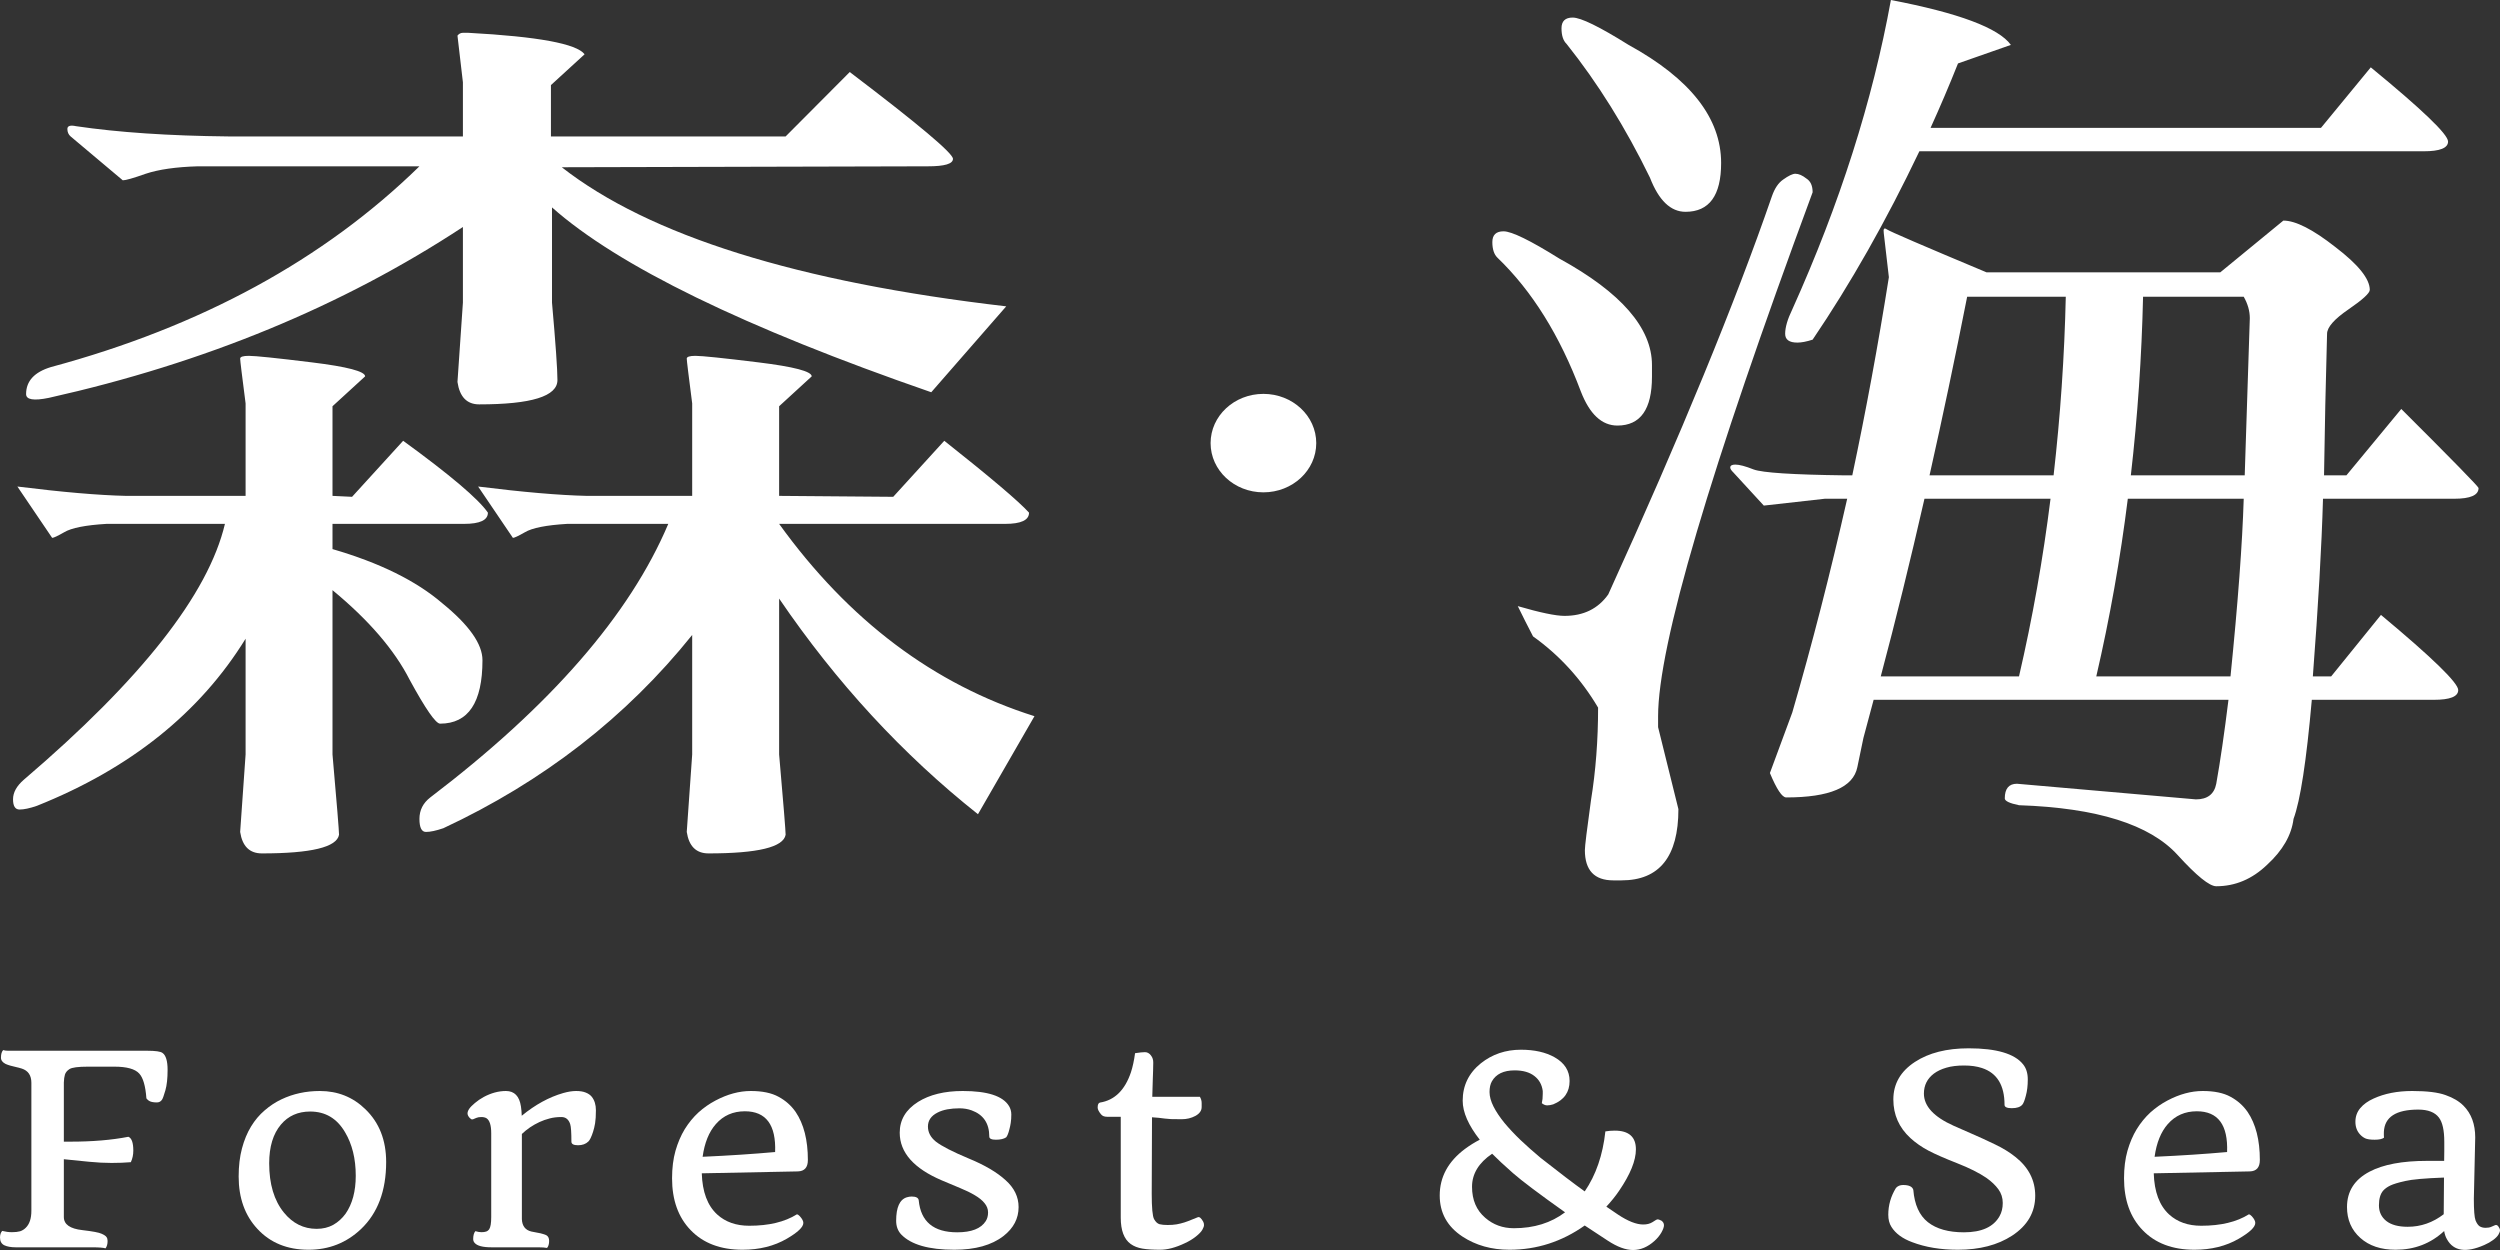 <svg width="80" height="40" viewBox="0 0 80 40" fill="none" xmlns="http://www.w3.org/2000/svg">
<rect x="0" y="0" width="80" height="40" fill="#333333" stroke="none"/>
<path d="M24.932 24.143C25.071 25.736 25.14 26.593 25.14 26.712C25.071 27.11 24.248 27.309 22.672 27.309C22.277 27.309 22.046 27.08 21.976 26.622L22.15 24.143V20.319C20.04 22.948 17.386 25.009 14.187 26.503C13.955 26.582 13.77 26.622 13.631 26.622C13.492 26.622 13.422 26.483 13.422 26.204C13.422 25.925 13.538 25.696 13.77 25.517C17.618 22.589 20.156 19.672 21.385 16.764H18.151C17.479 16.804 17.027 16.893 16.795 17.033C16.586 17.152 16.459 17.212 16.413 17.212L15.3 15.569C16.737 15.748 17.896 15.848 18.777 15.868H22.15V12.91C22.034 12.014 21.976 11.536 21.976 11.476C21.976 11.417 22.069 11.387 22.254 11.387C22.463 11.387 23.135 11.456 24.271 11.596C25.407 11.735 25.975 11.885 25.975 12.044L24.932 13V15.868L28.583 15.898L30.217 14.105C31.701 15.28 32.605 16.047 32.929 16.405C32.929 16.645 32.674 16.764 32.164 16.764H24.932C27.157 19.851 29.881 21.902 33.103 22.918L31.295 26.055C28.884 24.143 26.763 21.843 24.932 19.154V24.143ZM10.64 24.143C10.78 25.736 10.849 26.593 10.849 26.712C10.78 27.11 9.957 27.309 8.38 27.309C7.986 27.309 7.754 27.08 7.685 26.622L7.859 24.143V20.439C6.398 22.808 4.173 24.591 1.182 25.786C0.951 25.866 0.765 25.905 0.626 25.905C0.487 25.905 0.417 25.796 0.417 25.577C0.417 25.358 0.533 25.149 0.765 24.949C4.52 21.743 6.665 19.015 7.198 16.764H3.408C2.736 16.804 2.283 16.893 2.052 17.033C1.843 17.152 1.716 17.212 1.669 17.212L0.556 15.569C1.994 15.748 3.153 15.848 4.034 15.868H7.859V12.91C7.743 12.014 7.685 11.536 7.685 11.476C7.685 11.417 7.777 11.387 7.963 11.387C8.172 11.387 8.844 11.456 9.98 11.596C11.116 11.735 11.684 11.885 11.684 12.044L10.64 13V15.868L11.266 15.898L12.901 14.105C14.407 15.201 15.311 15.967 15.613 16.405C15.613 16.645 15.358 16.764 14.848 16.764H10.64V17.571C12.147 18.009 13.318 18.586 14.152 19.303C15.01 20 15.439 20.608 15.439 21.126C15.439 22.48 14.987 23.157 14.083 23.157C13.944 23.157 13.619 22.689 13.109 21.753C12.622 20.797 11.799 19.841 10.64 18.885V24.143ZM17.664 9.684C17.78 10.998 17.838 11.825 17.838 12.163C17.838 12.681 17.004 12.94 15.335 12.94C14.941 12.94 14.709 12.701 14.639 12.223L14.813 9.684V7.264C10.965 9.793 6.549 11.616 1.565 12.731C1.078 12.831 0.835 12.791 0.835 12.611C0.835 12.193 1.101 11.905 1.634 11.745C6.433 10.451 10.362 8.31 13.422 5.322H6.329C5.633 5.342 5.077 5.422 4.66 5.561C4.265 5.701 4.022 5.77 3.929 5.77L2.26 4.366C2.191 4.307 2.156 4.227 2.156 4.127C2.156 4.028 2.249 3.998 2.434 4.038C3.779 4.237 5.401 4.346 7.302 4.366H14.813V2.634L14.639 1.14C14.685 1.08 14.743 1.05 14.813 1.05H14.987C17.212 1.17 18.453 1.399 18.707 1.737L17.63 2.723V4.366H25.14L27.192 2.305C29.394 3.978 30.495 4.904 30.495 5.083C30.495 5.243 30.229 5.322 29.695 5.322L17.977 5.352C20.782 7.543 25.523 9.027 32.199 9.803L29.8 12.552C23.819 10.48 19.774 8.509 17.664 6.637V9.684Z" fill="white"/>
<path d="M42.12 14.18C42.12 15.05 41.363 15.755 40.429 15.755C39.495 15.755 38.739 15.05 38.739 14.18C38.739 13.31 39.495 12.604 40.429 12.604C41.363 12.604 42.12 13.31 42.12 14.18Z" fill="white"/>
<path d="M61.745 15.211H65.715C65.931 13.316 66.062 11.411 66.105 9.495H62.949C62.559 11.473 62.157 13.378 61.745 15.211ZM71.831 15.211L71.994 10.182C71.994 9.953 71.929 9.724 71.799 9.495H68.578C68.534 11.411 68.404 13.316 68.187 15.211H71.831ZM71.376 21.645C71.614 19.292 71.755 17.397 71.799 15.96H68.09C67.851 17.876 67.515 19.771 67.081 21.645H71.376ZM60.184 21.645H64.608C65.042 19.771 65.378 17.876 65.617 15.96H61.583C61.127 17.959 60.661 19.854 60.184 21.645ZM74.336 15.96C74.293 17.48 74.184 19.375 74.011 21.645H74.597L76.191 19.677C77.839 21.051 78.663 21.853 78.663 22.082C78.663 22.29 78.403 22.394 77.882 22.394H73.978C73.805 24.352 73.61 25.622 73.393 26.205C73.328 26.725 73.046 27.215 72.547 27.673C72.07 28.131 71.527 28.36 70.92 28.36C70.703 28.36 70.291 28.027 69.684 27.36C68.794 26.382 67.103 25.851 64.608 25.767C64.305 25.705 64.153 25.632 64.153 25.549C64.153 25.236 64.283 25.08 64.543 25.08L70.269 25.58C70.638 25.58 70.855 25.413 70.92 25.08C71.05 24.352 71.18 23.456 71.311 22.394H59.956C59.847 22.811 59.739 23.217 59.63 23.612L59.435 24.549C59.305 25.195 58.546 25.518 57.158 25.518C57.028 25.518 56.854 25.257 56.637 24.737L57.353 22.8C57.982 20.635 58.568 18.355 59.11 15.96H58.394L56.442 16.179L55.466 15.117C55.401 15.054 55.368 15.002 55.368 14.961C55.368 14.898 55.423 14.867 55.531 14.867C55.661 14.867 55.856 14.919 56.117 15.023C56.399 15.127 57.364 15.19 59.012 15.211H59.273C59.706 13.17 60.097 11.057 60.444 8.87L60.281 7.465C60.26 7.319 60.292 7.277 60.379 7.34C60.466 7.402 61.528 7.86 63.567 8.714H71.05L73.067 7.059C73.458 7.059 74.011 7.34 74.727 7.902C75.464 8.464 75.833 8.922 75.833 9.276C75.833 9.38 75.605 9.589 75.15 9.901C74.694 10.213 74.466 10.474 74.466 10.682C74.423 12.202 74.391 13.711 74.369 15.211H75.085L76.841 13.087C78.49 14.732 79.314 15.575 79.314 15.617C79.314 15.846 79.054 15.96 78.533 15.96H74.336ZM58.004 10.869C57.809 10.932 57.646 10.963 57.516 10.963C57.255 10.963 57.125 10.869 57.125 10.682C57.125 10.474 57.201 10.213 57.353 9.901C58.871 6.528 59.923 3.227 60.509 0C62.678 0.416 63.958 0.895 64.348 1.437L62.656 2.03C62.374 2.738 62.081 3.425 61.778 4.092H74.271L75.865 2.155C77.514 3.509 78.338 4.3 78.338 4.529C78.338 4.737 78.078 4.841 77.557 4.841H61.42C60.357 7.069 59.218 9.078 58.004 10.869ZM52.863 12.056C52.863 13.097 52.495 13.618 51.757 13.618C51.258 13.618 50.868 13.253 50.586 12.525C49.913 10.734 49.024 9.308 47.918 8.246C47.81 8.141 47.755 7.975 47.755 7.746C47.755 7.517 47.875 7.402 48.113 7.402C48.373 7.402 48.97 7.694 49.903 8.277C51.876 9.36 52.863 10.494 52.863 11.681C52.863 11.806 52.863 11.931 52.863 12.056ZM53.059 23.269L53.709 25.892C53.709 27.412 53.102 28.172 51.887 28.172H51.627C51.02 28.172 50.716 27.85 50.716 27.204C50.716 27.079 50.781 26.548 50.911 25.611C51.063 24.674 51.139 23.685 51.139 22.644C50.597 21.728 49.903 20.968 49.057 20.364C48.883 20.031 48.721 19.708 48.569 19.396C49.285 19.604 49.783 19.708 50.065 19.708C50.673 19.708 51.139 19.479 51.464 19.021C53.785 13.92 55.531 9.672 56.702 6.278C56.789 6.028 56.908 5.851 57.06 5.747C57.234 5.622 57.364 5.56 57.451 5.56C57.559 5.56 57.678 5.612 57.809 5.716C57.939 5.799 58.004 5.945 58.004 6.153C54.707 15.065 53.059 20.656 53.059 22.925V23.269ZM55.076 5.216C55.076 6.257 54.696 6.778 53.937 6.778C53.46 6.778 53.08 6.413 52.798 5.684C52.017 4.081 51.128 2.655 50.13 1.405C50.022 1.301 49.968 1.135 49.968 0.906C49.968 0.677 50.087 0.562 50.326 0.562C50.586 0.562 51.182 0.854 52.115 1.437C54.089 2.519 55.076 3.779 55.076 5.216Z" fill="white"/>
<path d="M3.377 39.947C3.306 39.925 3.161 39.914 2.941 39.914H0.506C0.354 39.914 0.23 39.892 0.136 39.848C0.045 39.802 0 39.718 0 39.598C0 39.513 0.023 39.443 0.07 39.389C0.176 39.416 0.28 39.43 0.383 39.43C0.489 39.43 0.575 39.42 0.643 39.401C0.71 39.379 0.77 39.342 0.823 39.29C0.944 39.173 1.004 38.991 1.004 38.745V34.65C1.004 34.412 0.901 34.26 0.696 34.194C0.637 34.175 0.575 34.159 0.511 34.145C0.449 34.129 0.389 34.114 0.33 34.1C0.274 34.084 0.225 34.066 0.181 34.047C0.081 33.997 0.031 33.93 0.031 33.846C0.031 33.733 0.054 33.653 0.101 33.603C0.151 33.617 0.203 33.624 0.255 33.624H4.711C4.975 33.624 5.138 33.647 5.2 33.694C5.308 33.77 5.363 33.951 5.363 34.235C5.363 34.509 5.339 34.728 5.292 34.892C5.245 35.053 5.21 35.152 5.186 35.187C5.148 35.247 5.092 35.278 5.019 35.278C4.899 35.278 4.812 35.258 4.759 35.22C4.709 35.182 4.684 35.154 4.684 35.138C4.655 34.749 4.579 34.488 4.456 34.354C4.323 34.207 4.058 34.133 3.659 34.133H2.813C2.499 34.133 2.303 34.159 2.223 34.211C2.147 34.26 2.099 34.319 2.078 34.387C2.058 34.453 2.046 34.538 2.043 34.642V36.533H2.25C2.957 36.533 3.576 36.481 4.108 36.377C4.213 36.418 4.266 36.566 4.266 36.82C4.266 36.952 4.24 37.075 4.187 37.19C3.996 37.206 3.791 37.214 3.571 37.214C3.35 37.214 3.113 37.202 2.857 37.177L2.043 37.095V38.946C2.043 39.181 2.241 39.32 2.637 39.364C2.966 39.402 3.17 39.441 3.249 39.479C3.331 39.514 3.384 39.55 3.408 39.586C3.431 39.618 3.443 39.66 3.443 39.709C3.443 39.81 3.421 39.889 3.377 39.947Z" fill="white"/>
<path d="M7.637 37.649C7.637 37.315 7.672 37.016 7.743 36.75C7.813 36.485 7.91 36.251 8.033 36.049C8.156 35.846 8.302 35.674 8.469 35.532C8.636 35.387 8.815 35.269 9.006 35.179C9.379 35.001 9.788 34.912 10.235 34.912C10.807 34.912 11.293 35.106 11.692 35.495C12.135 35.922 12.357 36.485 12.357 37.185C12.357 38.104 12.088 38.82 11.551 39.331C11.084 39.772 10.525 39.992 9.874 39.992C9.193 39.992 8.647 39.769 8.236 39.323C7.837 38.894 7.637 38.336 7.637 37.649ZM10.133 39.323C10.33 39.323 10.506 39.281 10.662 39.196C10.817 39.108 10.949 38.989 11.058 38.839C11.275 38.527 11.384 38.122 11.384 37.624C11.384 37.077 11.269 36.612 11.04 36.229C10.782 35.789 10.411 35.569 9.926 35.569C9.536 35.569 9.223 35.708 8.989 35.987C8.739 36.283 8.614 36.696 8.614 37.226C8.614 37.891 8.771 38.416 9.085 38.802C9.367 39.149 9.716 39.323 10.133 39.323Z" fill="white"/>
<path d="M17.506 39.934C17.444 39.921 17.351 39.914 17.224 39.914H15.732C15.45 39.914 15.27 39.867 15.19 39.774C15.158 39.739 15.142 39.698 15.142 39.651C15.142 39.536 15.165 39.452 15.212 39.397C15.283 39.419 15.347 39.43 15.406 39.43C15.468 39.43 15.519 39.423 15.56 39.409C15.601 39.393 15.633 39.367 15.657 39.331C15.698 39.266 15.719 39.137 15.719 38.946V36.262C15.719 36.005 15.667 35.845 15.565 35.782C15.523 35.758 15.469 35.745 15.402 35.745C15.334 35.745 15.28 35.755 15.239 35.774C15.2 35.793 15.168 35.807 15.142 35.815C15.118 35.823 15.098 35.823 15.08 35.815C15.063 35.804 15.045 35.789 15.027 35.77C14.983 35.721 14.961 35.674 14.961 35.63C14.961 35.584 14.979 35.535 15.014 35.483C15.052 35.428 15.113 35.366 15.195 35.298C15.277 35.227 15.371 35.163 15.476 35.105C15.714 34.977 15.952 34.912 16.19 34.912C16.46 34.912 16.62 35.076 16.67 35.405C16.684 35.5 16.693 35.6 16.696 35.704C17.125 35.351 17.566 35.109 18.021 34.978C18.174 34.934 18.312 34.912 18.435 34.912C18.561 34.912 18.664 34.929 18.743 34.962C18.825 34.994 18.89 35.039 18.937 35.097C19.025 35.209 19.069 35.353 19.069 35.528C19.069 35.703 19.06 35.842 19.043 35.946C19.025 36.05 19.003 36.142 18.977 36.221C18.924 36.383 18.874 36.485 18.827 36.529C18.745 36.608 18.635 36.648 18.497 36.648C18.356 36.648 18.285 36.61 18.285 36.533C18.285 36.24 18.272 36.053 18.246 35.971C18.196 35.82 18.102 35.745 17.964 35.745C17.826 35.745 17.701 35.76 17.59 35.79C17.478 35.818 17.37 35.856 17.264 35.905C17.05 36.004 16.862 36.131 16.7 36.287V39.015C16.709 39.231 16.811 39.363 17.004 39.409C17.06 39.423 17.123 39.435 17.194 39.446C17.264 39.457 17.324 39.471 17.374 39.487C17.427 39.501 17.468 39.517 17.497 39.536C17.547 39.572 17.572 39.629 17.572 39.709C17.572 39.807 17.55 39.882 17.506 39.934Z" fill="white"/>
<path d="M21.506 37.706C21.506 37.376 21.543 37.081 21.616 36.824C21.69 36.567 21.788 36.337 21.911 36.135C22.038 35.93 22.184 35.751 22.352 35.597C22.522 35.444 22.704 35.317 22.898 35.216C23.279 35.014 23.655 34.912 24.025 34.912C24.395 34.912 24.691 34.974 24.914 35.097C25.137 35.217 25.319 35.379 25.46 35.581C25.721 35.967 25.852 36.48 25.852 37.12C25.852 37.358 25.745 37.479 25.53 37.485L22.457 37.546C22.475 38.14 22.639 38.579 22.951 38.864C23.215 39.104 23.557 39.224 23.976 39.224C24.602 39.224 25.109 39.103 25.5 38.859C25.526 38.859 25.558 38.88 25.596 38.921C25.67 39.003 25.707 39.074 25.707 39.134C25.707 39.266 25.53 39.434 25.178 39.639C24.773 39.874 24.301 39.992 23.761 39.992C23.056 39.992 22.503 39.782 22.101 39.364C21.704 38.954 21.506 38.401 21.506 37.706ZM22.484 37.017C23.329 36.979 24.102 36.928 24.804 36.865C24.836 35.995 24.513 35.561 23.835 35.561C23.457 35.561 23.147 35.697 22.907 35.971C22.686 36.222 22.545 36.571 22.484 37.017Z" fill="white"/>
<path d="M31.657 36.369C31.657 35.948 31.469 35.669 31.094 35.532C30.973 35.488 30.843 35.466 30.702 35.466C30.564 35.466 30.435 35.477 30.314 35.499C30.197 35.521 30.093 35.555 30.002 35.602C29.796 35.706 29.694 35.855 29.694 36.049C29.694 36.235 29.779 36.396 29.949 36.533C30.137 36.678 30.486 36.857 30.997 37.071C31.508 37.281 31.901 37.512 32.177 37.764C32.456 38.013 32.595 38.3 32.595 38.626C32.595 38.992 32.434 39.301 32.111 39.553C31.732 39.846 31.208 39.992 30.539 39.992C29.72 39.992 29.154 39.829 28.84 39.504C28.731 39.389 28.677 39.242 28.677 39.065C28.677 38.635 28.79 38.385 29.016 38.314C29.071 38.297 29.124 38.289 29.174 38.289C29.312 38.289 29.387 38.329 29.399 38.408C29.463 39.092 29.874 39.434 30.631 39.434C31.086 39.434 31.39 39.315 31.543 39.077C31.593 39 31.618 38.907 31.618 38.798C31.618 38.688 31.579 38.589 31.503 38.498C31.43 38.408 31.327 38.325 31.195 38.248C31.063 38.169 30.906 38.092 30.724 38.018L30.138 37.772C29.24 37.389 28.791 36.88 28.791 36.246C28.791 35.836 28.986 35.507 29.377 35.261C29.747 35.029 30.224 34.912 30.808 34.912C31.6 34.912 32.093 35.072 32.287 35.392C32.337 35.474 32.362 35.565 32.362 35.663C32.362 35.762 32.356 35.85 32.344 35.93C32.332 36.006 32.318 36.076 32.3 36.139C32.271 36.259 32.237 36.344 32.199 36.394C32.123 36.445 32.012 36.471 31.869 36.471C31.728 36.471 31.657 36.437 31.657 36.369Z" fill="white"/>
<path d="M36.855 38.195C36.855 38.646 36.88 38.918 36.93 39.011C36.98 39.101 37.039 39.156 37.106 39.175C37.174 39.192 37.26 39.2 37.366 39.2C37.471 39.2 37.567 39.193 37.652 39.179C37.74 39.163 37.822 39.142 37.899 39.118C37.975 39.093 38.048 39.066 38.119 39.036L38.334 38.95C38.384 38.933 38.44 38.981 38.502 39.093C38.519 39.123 38.528 39.159 38.528 39.2C38.528 39.238 38.511 39.289 38.475 39.352C38.44 39.415 38.371 39.487 38.268 39.569C38.169 39.648 38.051 39.72 37.916 39.782C37.623 39.922 37.358 39.992 37.124 39.992C36.892 39.992 36.703 39.98 36.556 39.955C36.409 39.93 36.284 39.881 36.181 39.807C35.97 39.654 35.864 39.374 35.864 38.966V35.737H35.429C35.338 35.737 35.272 35.71 35.23 35.655C35.16 35.57 35.125 35.499 35.125 35.442C35.125 35.346 35.15 35.292 35.2 35.282C35.666 35.208 35.997 34.885 36.19 34.313C36.246 34.141 36.29 33.937 36.322 33.702C36.463 33.68 36.569 33.669 36.639 33.669C36.713 33.669 36.776 33.703 36.829 33.772C36.882 33.84 36.907 33.919 36.904 34.01C36.904 34.1 36.902 34.185 36.899 34.264C36.896 34.343 36.893 34.429 36.89 34.523L36.873 35.097H38.396C38.434 35.16 38.453 35.227 38.453 35.298V35.425C38.453 35.54 38.387 35.634 38.255 35.708C38.123 35.779 37.976 35.815 37.815 35.815C37.656 35.815 37.542 35.814 37.471 35.811C37.404 35.805 37.338 35.8 37.273 35.794L37.08 35.77C37.012 35.764 36.94 35.759 36.864 35.753V35.798L36.855 38.195Z" fill="white"/>
<path d="M50.711 39.216C49.98 39.733 49.178 39.992 48.303 39.992C47.728 39.992 47.226 39.851 46.797 39.569C46.313 39.249 46.071 38.812 46.071 38.256C46.071 37.665 46.34 37.169 46.877 36.767C47.032 36.652 47.191 36.553 47.352 36.471C46.988 36.006 46.806 35.591 46.806 35.224C46.806 34.737 47 34.338 47.387 34.026C47.751 33.736 48.178 33.591 48.669 33.591C49.103 33.591 49.462 33.672 49.747 33.833C50.067 34.014 50.227 34.267 50.227 34.592C50.227 34.948 50.052 35.197 49.703 35.339C49.633 35.361 49.568 35.372 49.509 35.372C49.454 35.372 49.396 35.349 49.338 35.302C49.358 35.22 49.368 35.122 49.368 35.007V34.912C49.342 34.71 49.253 34.55 49.1 34.432C48.947 34.312 48.737 34.252 48.47 34.252C48.115 34.252 47.872 34.369 47.739 34.605C47.69 34.692 47.665 34.806 47.665 34.945C47.665 35.085 47.707 35.239 47.792 35.409C47.877 35.576 47.993 35.749 48.14 35.93C48.29 36.11 48.463 36.295 48.66 36.484C48.859 36.672 49.072 36.861 49.298 37.05C49.9 37.523 50.371 37.882 50.711 38.125C51.069 37.602 51.29 36.962 51.372 36.205C51.469 36.188 51.568 36.18 51.671 36.18C52.123 36.18 52.349 36.38 52.349 36.779C52.349 37.138 52.17 37.579 51.812 38.104C51.695 38.277 51.558 38.446 51.403 38.613L51.772 38.864C52.092 39.077 52.362 39.184 52.583 39.184C52.7 39.184 52.798 39.159 52.877 39.11C52.957 39.058 53.005 39.029 53.023 39.023C53.043 39.018 53.065 39.019 53.089 39.028C53.115 39.036 53.14 39.047 53.164 39.06C53.219 39.099 53.247 39.148 53.247 39.208C53.247 39.266 53.219 39.343 53.164 39.442C53.108 39.538 53.035 39.627 52.944 39.709C52.729 39.903 52.5 40 52.257 40C52.022 40 51.752 39.9 51.447 39.7L50.711 39.216ZM47.748 36.919C47.32 37.209 47.105 37.562 47.105 37.977C47.105 38.398 47.246 38.729 47.528 38.97C47.784 39.192 48.089 39.303 48.444 39.303C49.087 39.303 49.633 39.133 50.082 38.794C49.257 38.208 48.702 37.791 48.418 37.542C48.133 37.291 47.91 37.083 47.748 36.919Z" fill="white"/>
<path d="M64.145 35.355C64.145 34.729 63.906 34.337 63.427 34.178C63.263 34.123 63.071 34.096 62.85 34.096C62.63 34.096 62.441 34.119 62.283 34.166C62.124 34.212 61.992 34.275 61.886 34.354C61.672 34.516 61.565 34.729 61.565 34.994C61.565 35.397 61.882 35.74 62.516 36.024L63.066 36.266C63.333 36.381 63.59 36.499 63.837 36.619C64.086 36.737 64.306 36.872 64.497 37.025C64.917 37.359 65.127 37.772 65.127 38.264C65.127 38.792 64.88 39.218 64.387 39.541C63.926 39.841 63.348 39.992 62.652 39.992C62.101 39.992 61.613 39.911 61.191 39.75C60.88 39.635 60.658 39.472 60.526 39.261C60.458 39.155 60.425 39.025 60.425 38.872C60.425 38.565 60.507 38.279 60.671 38.014C60.727 37.951 60.803 37.92 60.9 37.92C61.088 37.92 61.197 37.972 61.226 38.076C61.264 38.549 61.42 38.894 61.693 39.11C61.968 39.326 62.353 39.434 62.846 39.434C63.413 39.434 63.793 39.261 63.986 38.917C64.054 38.797 64.088 38.656 64.088 38.494C64.088 38.33 64.041 38.184 63.947 38.055C63.853 37.927 63.728 37.808 63.573 37.698C63.335 37.534 63.019 37.376 62.626 37.222C62.236 37.069 61.93 36.935 61.71 36.82C61.493 36.705 61.301 36.571 61.133 36.418C60.77 36.084 60.587 35.673 60.587 35.183C60.587 34.682 60.818 34.282 61.279 33.981C61.722 33.691 62.294 33.546 62.996 33.546C63.885 33.546 64.466 33.717 64.739 34.059C64.839 34.182 64.889 34.343 64.889 34.543C64.889 34.743 64.868 34.916 64.827 35.064C64.789 35.212 64.751 35.308 64.713 35.351C64.648 35.425 64.537 35.462 64.378 35.462C64.223 35.462 64.145 35.426 64.145 35.355Z" fill="white"/>
<path d="M67.969 37.706C67.969 37.376 68.006 37.081 68.079 36.824C68.153 36.567 68.251 36.337 68.374 36.135C68.5 35.93 68.647 35.751 68.814 35.597C68.985 35.444 69.167 35.317 69.36 35.216C69.742 35.014 70.118 34.912 70.487 34.912C70.857 34.912 71.154 34.974 71.377 35.097C71.6 35.217 71.782 35.379 71.923 35.581C72.184 35.967 72.315 36.48 72.315 37.12C72.315 37.358 72.207 37.479 71.993 37.485L68.92 37.546C68.938 38.14 69.102 38.579 69.413 38.864C69.677 39.104 70.019 39.224 70.439 39.224C71.064 39.224 71.572 39.103 71.962 38.859C71.989 38.859 72.021 38.88 72.059 38.921C72.133 39.003 72.169 39.074 72.169 39.134C72.169 39.266 71.993 39.434 71.641 39.639C71.236 39.874 70.763 39.992 70.223 39.992C69.519 39.992 68.966 39.782 68.564 39.364C68.167 38.954 67.969 38.401 67.969 37.706ZM68.947 37.017C69.792 36.979 70.565 36.928 71.267 36.865C71.299 35.995 70.976 35.561 70.298 35.561C69.919 35.561 69.61 35.697 69.369 35.971C69.149 36.222 69.008 36.571 68.947 37.017Z" fill="white"/>
<path d="M78.213 39.393C77.784 39.792 77.266 39.992 76.658 39.992C76.189 39.992 75.813 39.866 75.531 39.614C75.246 39.36 75.104 39.03 75.104 38.626C75.104 38.122 75.345 37.745 75.826 37.493C76.261 37.263 76.873 37.148 77.662 37.148H78.213C78.215 37.044 78.217 36.943 78.217 36.845V36.537C78.217 36.17 78.16 35.912 78.045 35.762C77.916 35.592 77.696 35.507 77.385 35.507C76.671 35.507 76.305 35.745 76.284 36.221C76.281 36.295 76.283 36.356 76.288 36.406C76.23 36.45 76.13 36.471 75.989 36.471C75.851 36.471 75.75 36.456 75.685 36.426C75.624 36.396 75.569 36.355 75.522 36.303C75.423 36.197 75.373 36.061 75.373 35.897C75.373 35.73 75.424 35.585 75.527 35.462C75.632 35.336 75.775 35.234 75.954 35.154C76.303 34.993 76.716 34.912 77.191 34.912C77.667 34.912 78.023 34.956 78.261 35.044C78.502 35.128 78.692 35.242 78.833 35.384C79.083 35.636 79.207 35.974 79.207 36.398L79.163 38.367C79.163 38.725 79.181 38.952 79.216 39.048C79.254 39.144 79.299 39.208 79.348 39.241C79.401 39.274 79.464 39.29 79.538 39.29C79.614 39.29 79.676 39.279 79.723 39.257L79.846 39.204C79.887 39.19 79.922 39.207 79.952 39.253C79.984 39.297 80 39.337 80 39.372C80 39.405 79.984 39.449 79.952 39.504C79.922 39.558 79.865 39.617 79.78 39.68C79.698 39.74 79.604 39.794 79.498 39.84C78.914 40.097 78.516 40.037 78.305 39.66C78.261 39.586 78.23 39.497 78.213 39.393ZM78.199 38.855C78.199 38.461 78.202 38.07 78.208 37.682C77.598 37.704 77.182 37.741 76.962 37.793C76.745 37.842 76.588 37.89 76.491 37.936C76.394 37.983 76.318 38.037 76.262 38.1C76.171 38.204 76.126 38.361 76.126 38.572C76.126 38.78 76.205 38.947 76.363 39.073C76.522 39.196 76.749 39.257 77.046 39.257C77.466 39.257 77.85 39.123 78.199 38.855Z" fill="white"/>
</svg>
